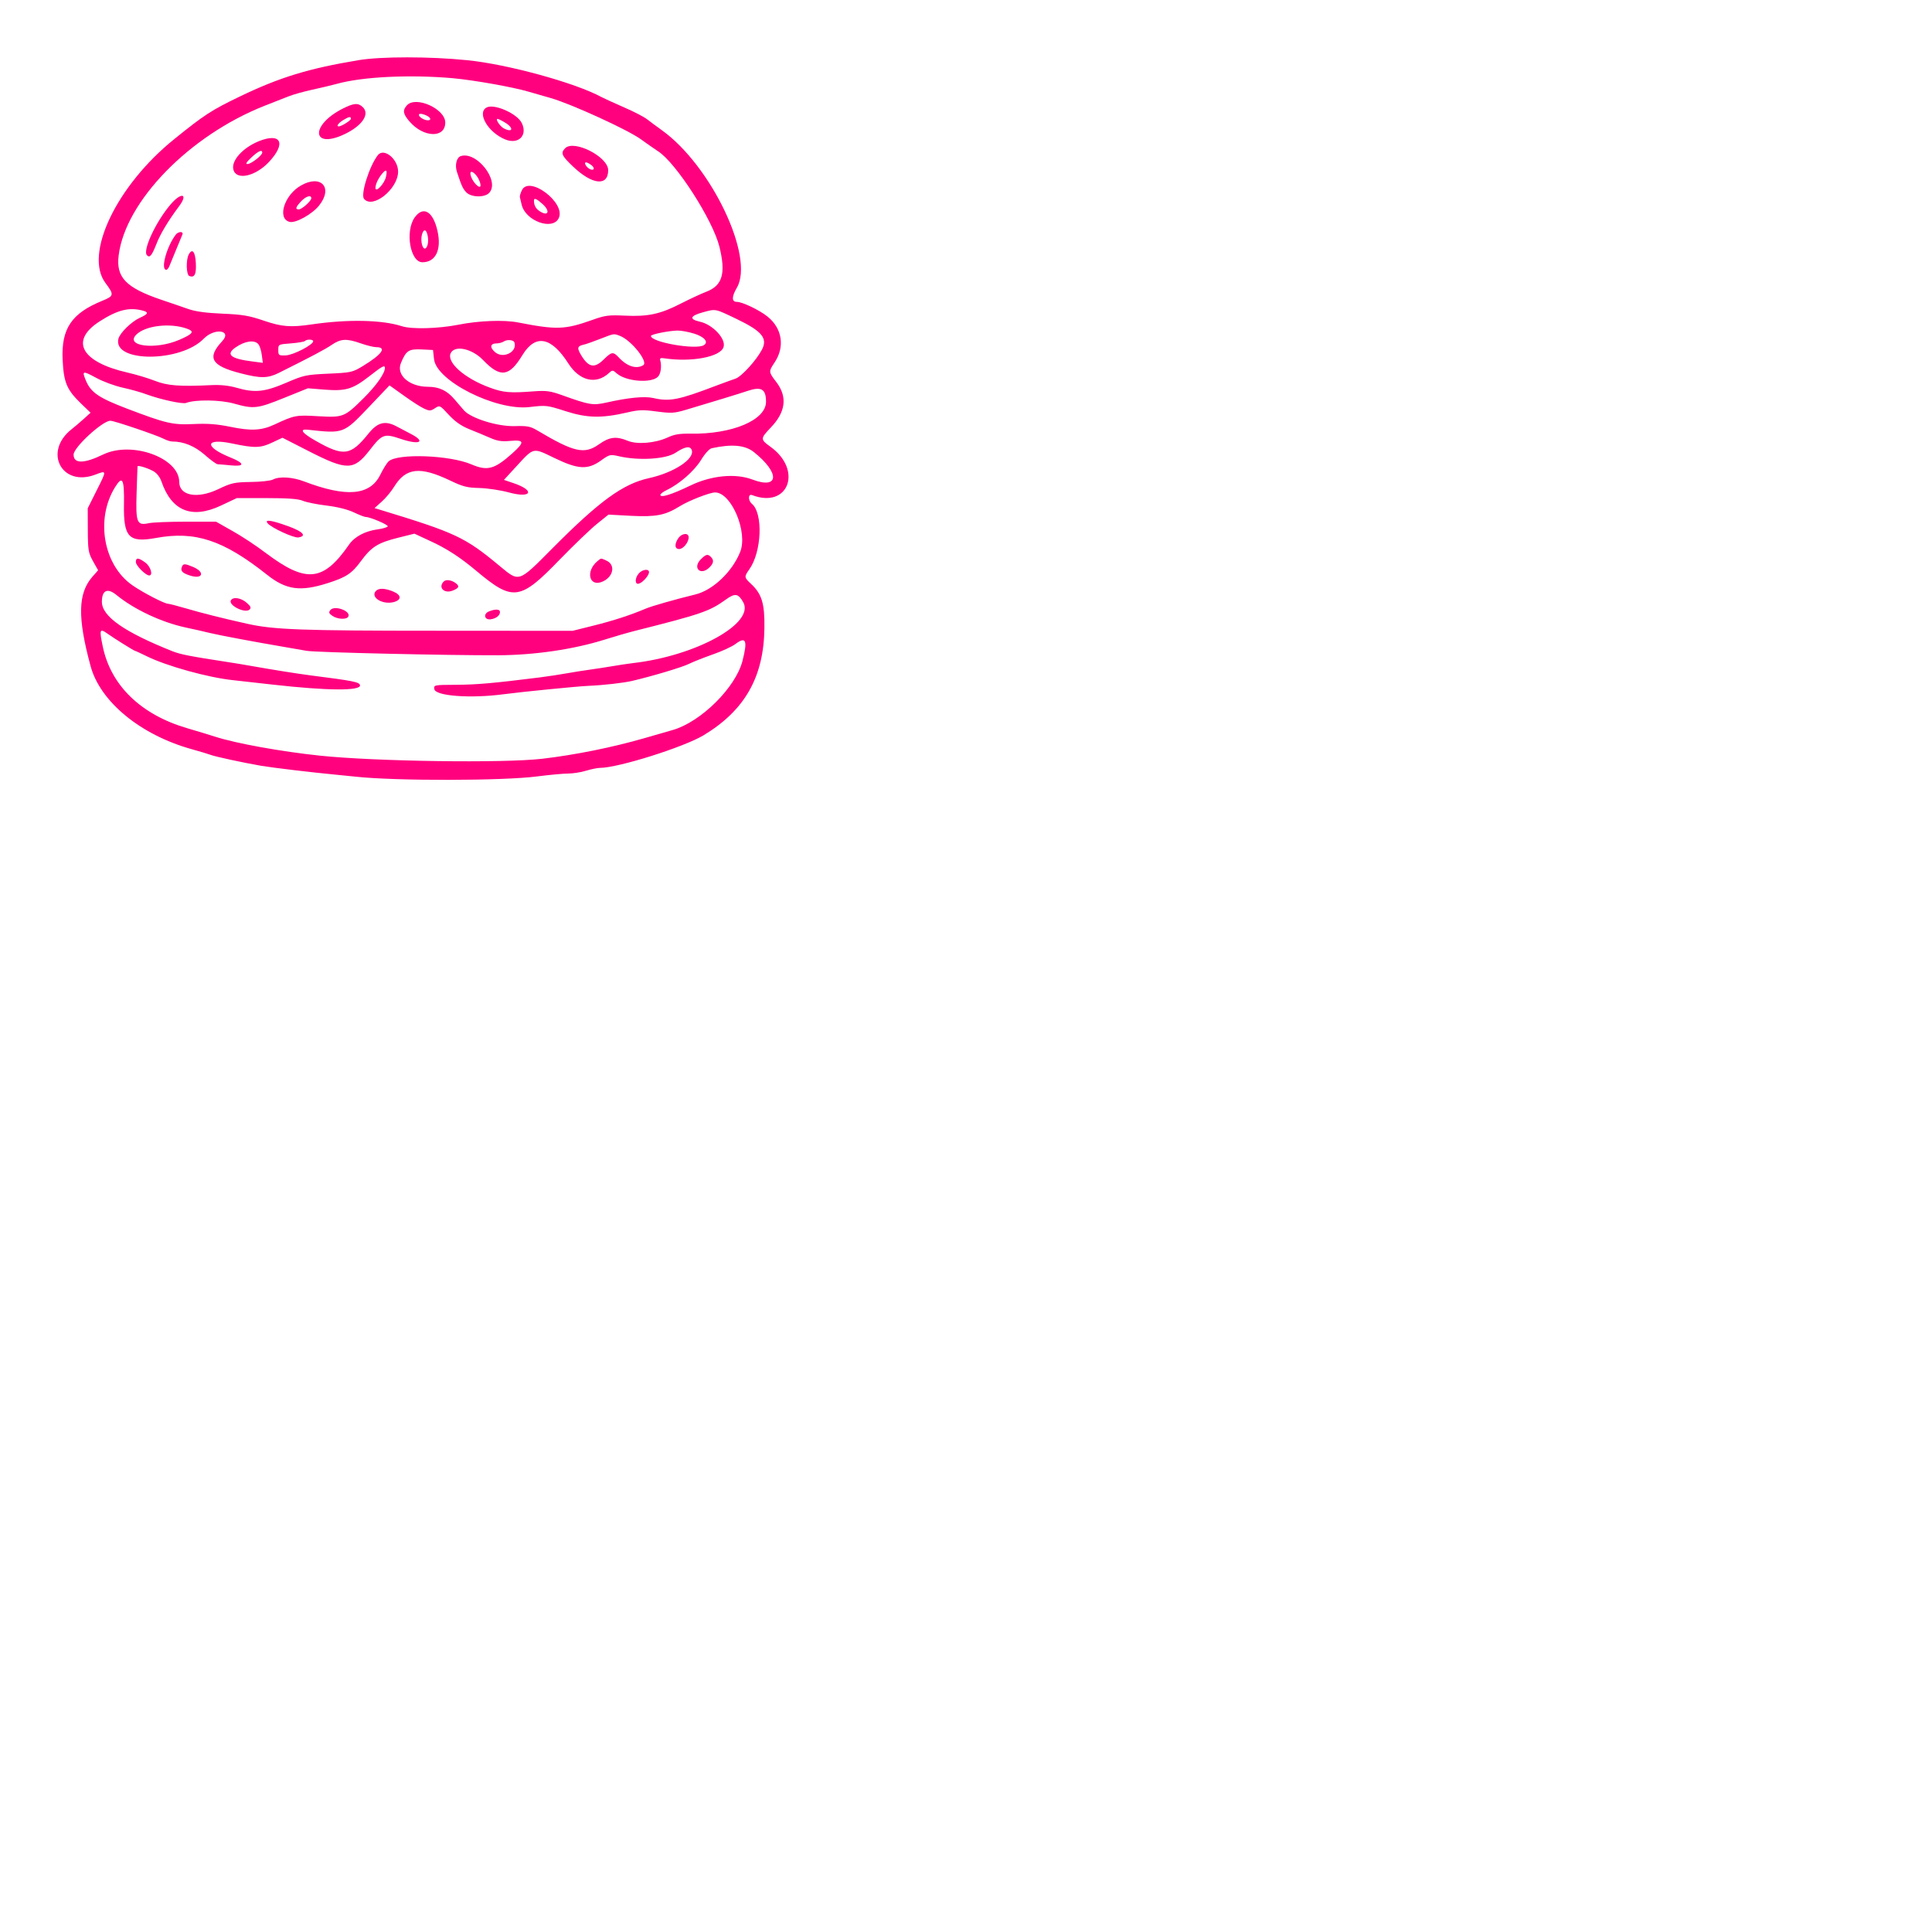  <svg  version="1.0" xmlns="http://www.w3.org/2000/svg"  width="1024pt" height="1024pt" viewBox="0 0 1024 1024"  preserveAspectRatio="xMidYMid meet">  <g transform="translate(0,1024) scale(0.05,-0.05)" fill="#ff007f" stroke="none"> <path d="M3800 19842 c-530 -88 -834 -181 -1260 -386 -297 -143 -374 -193 -692 -450 -612 -493 -960 -1220 -730 -1526 93 -124 91 -138 -33 -188 -327 -133 -437 -296 -421 -627 11 -237 44 -316 190 -458 l106 -102 -75 -68 c-41 -37 -98 -85 -126 -107 -303 -238 -105 -617 252 -481 122 47 122 47 13 -169 l-94 -188 1 -233 c1 -213 6 -239 55 -328 l54 -96 -60 -68 c-154 -176 -160 -431 -20 -947 102 -380 533 -733 1077 -883 84 -23 171 -50 193 -58 43 -18 344 -83 540 -117 126 -21 536 -70 790 -94 83 -8 177 -17 210 -21 415 -46 1566 -45 1927 3 127 16 273 30 324 30 51 0 137 13 191 30 54 16 121 30 148 30 195 1 886 219 1097 345 438 264 640 618 646 1137 4 258 -27 361 -140 467 -75 69 -76 77 -21 154 133 186 149 596 28 697 -42 35 -40 108 2 92 385 -148 541 264 194 513 -107 77 -107 86 5 203 158 165 178 325 59 481 -84 110 -84 111 -17 212 109 165 78 360 -78 484 -86 69 -266 155 -324 155 -56 0 -56 54 0 150 191 325 -272 1296 -797 1671 -53 38 -122 89 -154 114 -31 25 -141 82 -243 126 -103 45 -210 94 -239 109 -278 152 -1000 350 -1428 392 -394 40 -914 40 -1150 0z m1000 -191 c221 -20 638 -94 800 -142 50 -14 158 -45 240 -69 216 -62 809 -333 950 -434 66 -48 149 -105 185 -129 191 -122 581 -729 651 -1012 70 -284 33 -412 -140 -478 -51 -19 -170 -75 -265 -123 -219 -113 -350 -142 -597 -130 -173 8 -210 3 -344 -45 -293 -104 -379 -107 -789 -27 -148 29 -417 19 -631 -24 -213 -42 -494 -50 -600 -16 -210 68 -573 75 -950 20 -229 -34 -321 -27 -517 40 -153 52 -223 64 -433 73 -170 7 -284 22 -360 48 -60 21 -190 66 -289 99 -377 128 -483 238 -453 472 72 574 750 1269 1542 1583 94 37 211 83 260 102 50 20 162 51 250 70 88 19 205 47 260 62 274 76 772 100 1230 60z m-3285 -2464 c64 -17 56 -36 -33 -76 -89 -40 -212 -161 -227 -223 -60 -253 660 -251 905 2 113 117 304 91 195 -27 -165 -177 -116 -261 199 -341 209 -54 284 -53 401 5 350 175 485 246 559 296 99 67 158 71 311 17 63 -22 136 -40 163 -40 116 0 61 -77 -143 -201 -109 -66 -123 -69 -364 -80 -240 -11 -260 -16 -451 -98 -227 -97 -330 -107 -524 -51 -75 22 -166 32 -256 28 -345 -17 -476 -7 -610 46 -71 28 -202 67 -290 87 -491 112 -613 338 -293 543 191 122 313 152 458 113z m6293 -88 c269 -129 332 -205 269 -325 -59 -113 -218 -288 -281 -308 -36 -12 -129 -46 -206 -75 -399 -152 -492 -170 -666 -130 -91 21 -265 4 -499 -49 -139 -31 -178 -25 -464 78 -129 46 -169 51 -300 42 -255 -20 -326 -14 -471 40 -270 99 -462 271 -411 367 46 85 227 45 343 -77 182 -189 276 -177 416 54 138 226 306 195 488 -91 117 -182 291 -224 426 -102 40 37 42 37 88 -3 97 -84 363 -105 434 -34 31 30 42 113 25 174 -7 22 4 28 41 22 289 -44 597 14 630 119 28 87 -115 239 -251 269 -117 26 -105 62 34 100 137 37 123 40 355 -71z m-5829 -102 c87 -30 70 -55 -80 -120 -249 -107 -577 -68 -455 55 94 96 356 128 535 65z m5381 -54 c108 -34 154 -89 101 -122 -84 -52 -561 31 -561 98 0 17 184 54 280 57 39 1 119 -14 180 -33z m-789 -23 c121 -46 304 -276 248 -311 -72 -44 -170 -14 -257 79 -63 67 -76 66 -165 -21 -93 -91 -154 -82 -228 34 -55 88 -53 109 16 125 25 5 104 33 175 61 155 60 144 58 211 33z m-3251 -57 c0 -38 -209 -146 -289 -150 -77 -3 -81 0 -81 57 0 60 1 60 133 70 74 6 140 17 149 25 20 21 88 19 88 -2z m2133 -13 c33 -101 -119 -177 -205 -103 -60 51 -52 93 18 93 24 0 58 10 74 20 36 24 104 18 113 -10z m-2714 -19 c14 -16 30 -67 36 -113 l11 -84 -108 14 c-233 29 -288 74 -183 148 100 70 203 85 244 35z m1862 -159 c27 -232 657 -548 1011 -507 178 21 186 20 385 -44 228 -73 381 -76 653 -13 119 28 166 30 311 10 155 -20 184 -19 310 18 311 93 545 164 656 201 144 48 193 19 193 -116 0 -194 -358 -345 -800 -338 -116 2 -172 -7 -244 -41 -132 -60 -324 -76 -423 -34 -121 50 -193 41 -304 -38 -154 -109 -264 -84 -648 144 -79 47 -107 53 -250 49 -179 -4 -455 82 -531 165 -20 23 -67 77 -103 120 -78 92 -163 132 -280 132 -198 0 -340 125 -287 252 55 132 82 150 219 144 l121 -6 11 -98z m-521 -93 c0 -56 -91 -186 -223 -317 -205 -204 -218 -209 -485 -194 -234 14 -250 11 -462 -88 -138 -64 -248 -70 -470 -24 -143 29 -239 36 -390 29 -219 -11 -293 7 -708 165 -297 114 -379 170 -432 297 -43 104 -35 106 113 26 70 -38 195 -84 277 -102 83 -18 197 -50 255 -72 148 -54 381 -105 418 -90 98 37 361 34 507 -7 210 -59 247 -55 531 60 l253 102 174 -14 c226 -18 299 4 472 138 145 113 170 127 170 91z m415 -430 c59 -27 70 -26 116 4 51 33 52 32 146 -70 67 -72 131 -117 214 -151 66 -26 164 -67 219 -91 79 -35 124 -43 215 -35 156 14 160 -11 24 -133 -188 -168 -263 -188 -433 -115 -229 98 -781 118 -876 32 -19 -17 -58 -80 -88 -141 -109 -222 -358 -244 -812 -71 -122 46 -260 54 -326 19 -24 -13 -129 -25 -235 -26 -176 -3 -204 -9 -347 -77 -221 -105 -412 -69 -412 77 0 256 -503 438 -807 291 -204 -99 -313 -99 -313 -1 0 77 307 359 390 359 41 0 491 -153 567 -192 29 -15 68 -28 87 -28 123 0 239 -48 346 -141 62 -55 123 -99 136 -100 13 0 77 -6 142 -12 148 -15 147 22 -4 83 -283 114 -273 210 16 149 242 -51 301 -49 428 11 l106 50 278 -142 c408 -208 478 -207 648 12 131 169 153 177 327 118 197 -67 272 -34 113 50 -44 23 -116 61 -160 84 -118 62 -199 41 -294 -78 -190 -236 -262 -246 -561 -76 -143 81 -176 127 -83 117 382 -42 378 -44 652 244 l215 226 151 -108 c82 -59 179 -122 215 -138z m3495 -460 c280 -223 270 -400 -15 -292 -180 68 -436 43 -657 -64 -197 -95 -318 -133 -318 -99 0 10 29 33 65 50 138 66 293 202 365 318 44 72 90 122 116 127 212 46 351 33 444 -40z m-658 22 c37 -94 -186 -241 -455 -300 -274 -61 -520 -240 -1017 -739 -368 -371 -353 -366 -564 -191 -370 307 -465 351 -1276 598 l-50 15 76 68 c42 37 102 109 133 160 124 200 272 217 591 65 138 -66 181 -77 312 -80 83 -2 225 -23 316 -48 237 -64 277 21 47 99 l-103 35 133 145 c186 202 171 199 400 88 254 -123 355 -128 495 -28 92 66 97 67 194 45 208 -48 495 -30 596 37 99 66 155 76 172 31z m-5704 -227 c35 -20 69 -64 84 -110 108 -311 321 -398 628 -254 l170 80 316 0 c227 0 334 -8 383 -28 37 -16 151 -39 252 -51 115 -14 224 -41 289 -72 57 -27 114 -49 126 -49 48 0 244 -84 234 -100 -6 -10 -53 -24 -105 -31 -135 -18 -247 -78 -305 -162 -272 -392 -453 -411 -877 -93 -102 78 -264 185 -360 238 l-173 98 -320 0 c-176 0 -353 -7 -393 -16 -127 -27 -139 4 -129 323 5 150 9 276 10 280 4 14 113 -20 170 -53z m-314 -349 c-6 -350 51 -410 337 -358 417 77 715 -21 1179 -389 204 -162 354 -182 645 -89 195 62 255 102 351 233 111 151 178 194 395 248 l172 43 168 -78 c175 -80 316 -172 489 -317 389 -326 462 -316 887 124 147 151 323 320 390 374 l123 99 241 -13 c264 -13 362 6 517 103 91 57 316 145 372 145 173 0 350 -421 266 -631 -84 -210 -288 -404 -473 -450 -217 -53 -466 -124 -529 -151 -160 -68 -344 -128 -554 -180 l-220 -55 -1440 1 c-1438 0 -1730 11 -2010 74 -249 55 -491 116 -653 164 -89 26 -173 48 -186 48 -37 0 -262 116 -375 194 -309 212 -397 701 -187 1041 79 128 99 90 95 -180z m-81 -961 c190 -155 477 -290 736 -346 78 -16 195 -43 261 -59 106 -25 461 -92 790 -148 61 -11 164 -29 230 -40 95 -17 1505 -49 2030 -47 387 2 799 62 1130 166 99 31 239 72 310 90 714 180 799 209 972 333 99 72 133 67 186 -26 127 -223 -498 -569 -1168 -646 -55 -7 -154 -21 -220 -33 -66 -11 -174 -28 -240 -37 -66 -9 -174 -26 -240 -38 -66 -12 -196 -32 -290 -44 -494 -62 -671 -77 -886 -78 -233 -1 -237 -2 -230 -46 10 -73 384 -101 736 -54 189 25 780 84 900 89 162 7 368 31 460 52 213 50 536 146 606 182 42 21 154 65 250 99 96 33 203 83 238 109 114 86 133 41 76 -180 -74 -282 -440 -644 -738 -730 -34 -9 -170 -49 -302 -87 -340 -98 -732 -177 -1081 -218 -412 -48 -1768 -29 -2359 33 -408 43 -887 129 -1110 201 -49 16 -184 57 -300 91 -488 144 -806 453 -891 866 -37 176 -32 193 43 140 82 -58 291 -188 301 -188 5 0 61 -26 124 -57 209 -103 647 -225 913 -253 144 -16 165 -18 420 -47 585 -66 938 -68 926 -6 -7 33 -69 46 -526 104 -152 20 -372 55 -640 102 -66 12 -169 29 -230 38 -417 64 -506 82 -593 116 -511 204 -747 369 -747 524 0 122 59 150 153 73z"/> <path d="M4313 19363 c-48 -53 -41 -92 30 -173 149 -171 378 -176 377 -8 -2 145 -313 285 -407 181z m236 -125 c33 -31 -7 -45 -59 -22 -63 29 -67 72 -5 53 25 -7 53 -21 64 -31z"/> <path d="M3630 19327 c-344 -176 -325 -433 21 -270 191 91 274 216 192 290 -49 45 -95 40 -213 -20z m90 -106 c0 -18 -101 -81 -129 -81 -29 0 -5 34 44 65 63 39 85 43 85 16z"/> <path d="M5155 19339 c-100 -60 20 -263 200 -337 139 -57 240 41 177 172 -49 103 -298 212 -377 165z m200 -159 c95 -58 81 -111 -16 -60 -40 22 -91 100 -65 100 9 0 45 -18 81 -40z"/> <path d="M2743 18983 c-171 -70 -294 -207 -269 -301 30 -117 232 -73 377 81 186 198 128 315 -108 220z m37 -121 c0 -29 -120 -122 -157 -121 -23 0 -11 20 42 70 73 68 115 87 115 51z"/> <path d="M5991 18909 c-50 -51 -38 -79 81 -192 205 -197 375 -215 375 -41 0 142 -362 326 -456 233z m278 -179 c45 -35 24 -68 -24 -38 -36 23 -58 68 -32 67 10 0 34 -13 56 -29z"/> <path d="M4005 18835 c-89 -114 -185 -417 -146 -463 92 -111 361 105 361 289 0 134 -151 256 -215 174z m86 -231 c-16 -72 -111 -172 -111 -116 0 40 32 107 76 157 40 46 51 32 35 -41z"/> <path d="M4884 18825 c-45 -15 -64 -96 -40 -168 49 -148 61 -175 98 -215 52 -55 197 -59 245 -5 114 126 -135 444 -303 388z m161 -200 c38 -44 64 -125 39 -125 -26 0 -77 63 -93 115 -16 54 11 59 54 10z"/> <path d="M3191 18514 c-178 -100 -256 -352 -121 -386 64 -16 239 81 313 174 151 189 20 333 -192 212z m109 -135 c0 -29 -100 -119 -133 -119 -40 0 -33 24 24 85 51 55 109 73 109 34z"/> <path d="M5533 18465 c-15 -30 -25 -64 -22 -75 3 -11 11 -46 18 -77 39 -176 332 -282 395 -143 73 161 -312 452 -391 295z m222 -151 c71 -64 62 -124 -13 -85 -57 29 -82 67 -82 124 0 33 27 22 95 -39z"/> <path d="M1810 18315 c-158 -184 -301 -492 -252 -541 30 -30 51 -5 101 122 42 107 125 245 238 396 102 135 26 155 -87 23z"/> <path d="M4396 18175 c-104 -146 -48 -475 82 -475 140 0 204 132 160 330 -46 209 -151 272 -242 145z m135 -183 c16 -64 4 -137 -24 -146 -29 -10 -51 80 -35 144 16 63 44 64 59 2z"/> <path d="M1865 17995 c-98 -126 -166 -375 -102 -375 10 0 26 20 35 45 10 25 42 104 72 175 30 72 59 141 64 155 6 14 -3 25 -19 25 -17 0 -39 -11 -50 -25z"/> <path d="M2001 17783 c-31 -58 -27 -216 6 -229 55 -21 75 18 69 136 -6 123 -38 161 -75 93z"/> <path d="M2837 14933 c40 -48 276 -157 325 -150 95 14 49 63 -110 120 -177 64 -251 74 -215 30z"/> <path d="M7191 14776 c-43 -62 -40 -116 8 -116 44 0 101 71 101 124 0 51 -71 45 -109 -8z"/> <path d="M7428 14550 c-88 -89 -4 -175 88 -89 49 46 55 80 20 115 -34 34 -52 30 -108 -26z"/> <path d="M1440 14522 c0 -37 104 -142 142 -142 43 0 15 95 -41 136 -73 54 -101 56 -101 6z"/> <path d="M6337 14535 c-135 -109 -92 -285 53 -219 114 52 136 177 39 221 -62 28 -55 28 -92 -2z"/> <path d="M1928 14471 c-17 -43 4 -65 83 -91 138 -46 168 35 34 91 -87 36 -103 36 -117 0z"/> <path d="M6773 14403 c-46 -50 -45 -126 2 -109 42 14 104 86 105 121 0 38 -69 30 -107 -12z"/> <path d="M4704 14316 c-64 -64 6 -133 96 -96 65 27 73 44 35 75 -45 36 -106 46 -131 21z"/> <path d="M3982 14213 c-56 -68 76 -146 193 -115 84 23 81 75 -6 111 -91 38 -157 39 -187 4z"/> <path d="M2448 14117 c-32 -53 153 -144 198 -98 19 18 11 35 -32 72 -60 52 -142 65 -166 26z"/> <path d="M3503 14014 c-21 -25 -17 -36 20 -62 53 -37 148 -42 168 -10 36 58 -143 126 -188 72z"/> <path d="M5184 13999 c-63 -25 -51 -91 15 -84 58 7 101 40 101 77 0 32 -48 34 -116 7z"/> </g> </svg> 